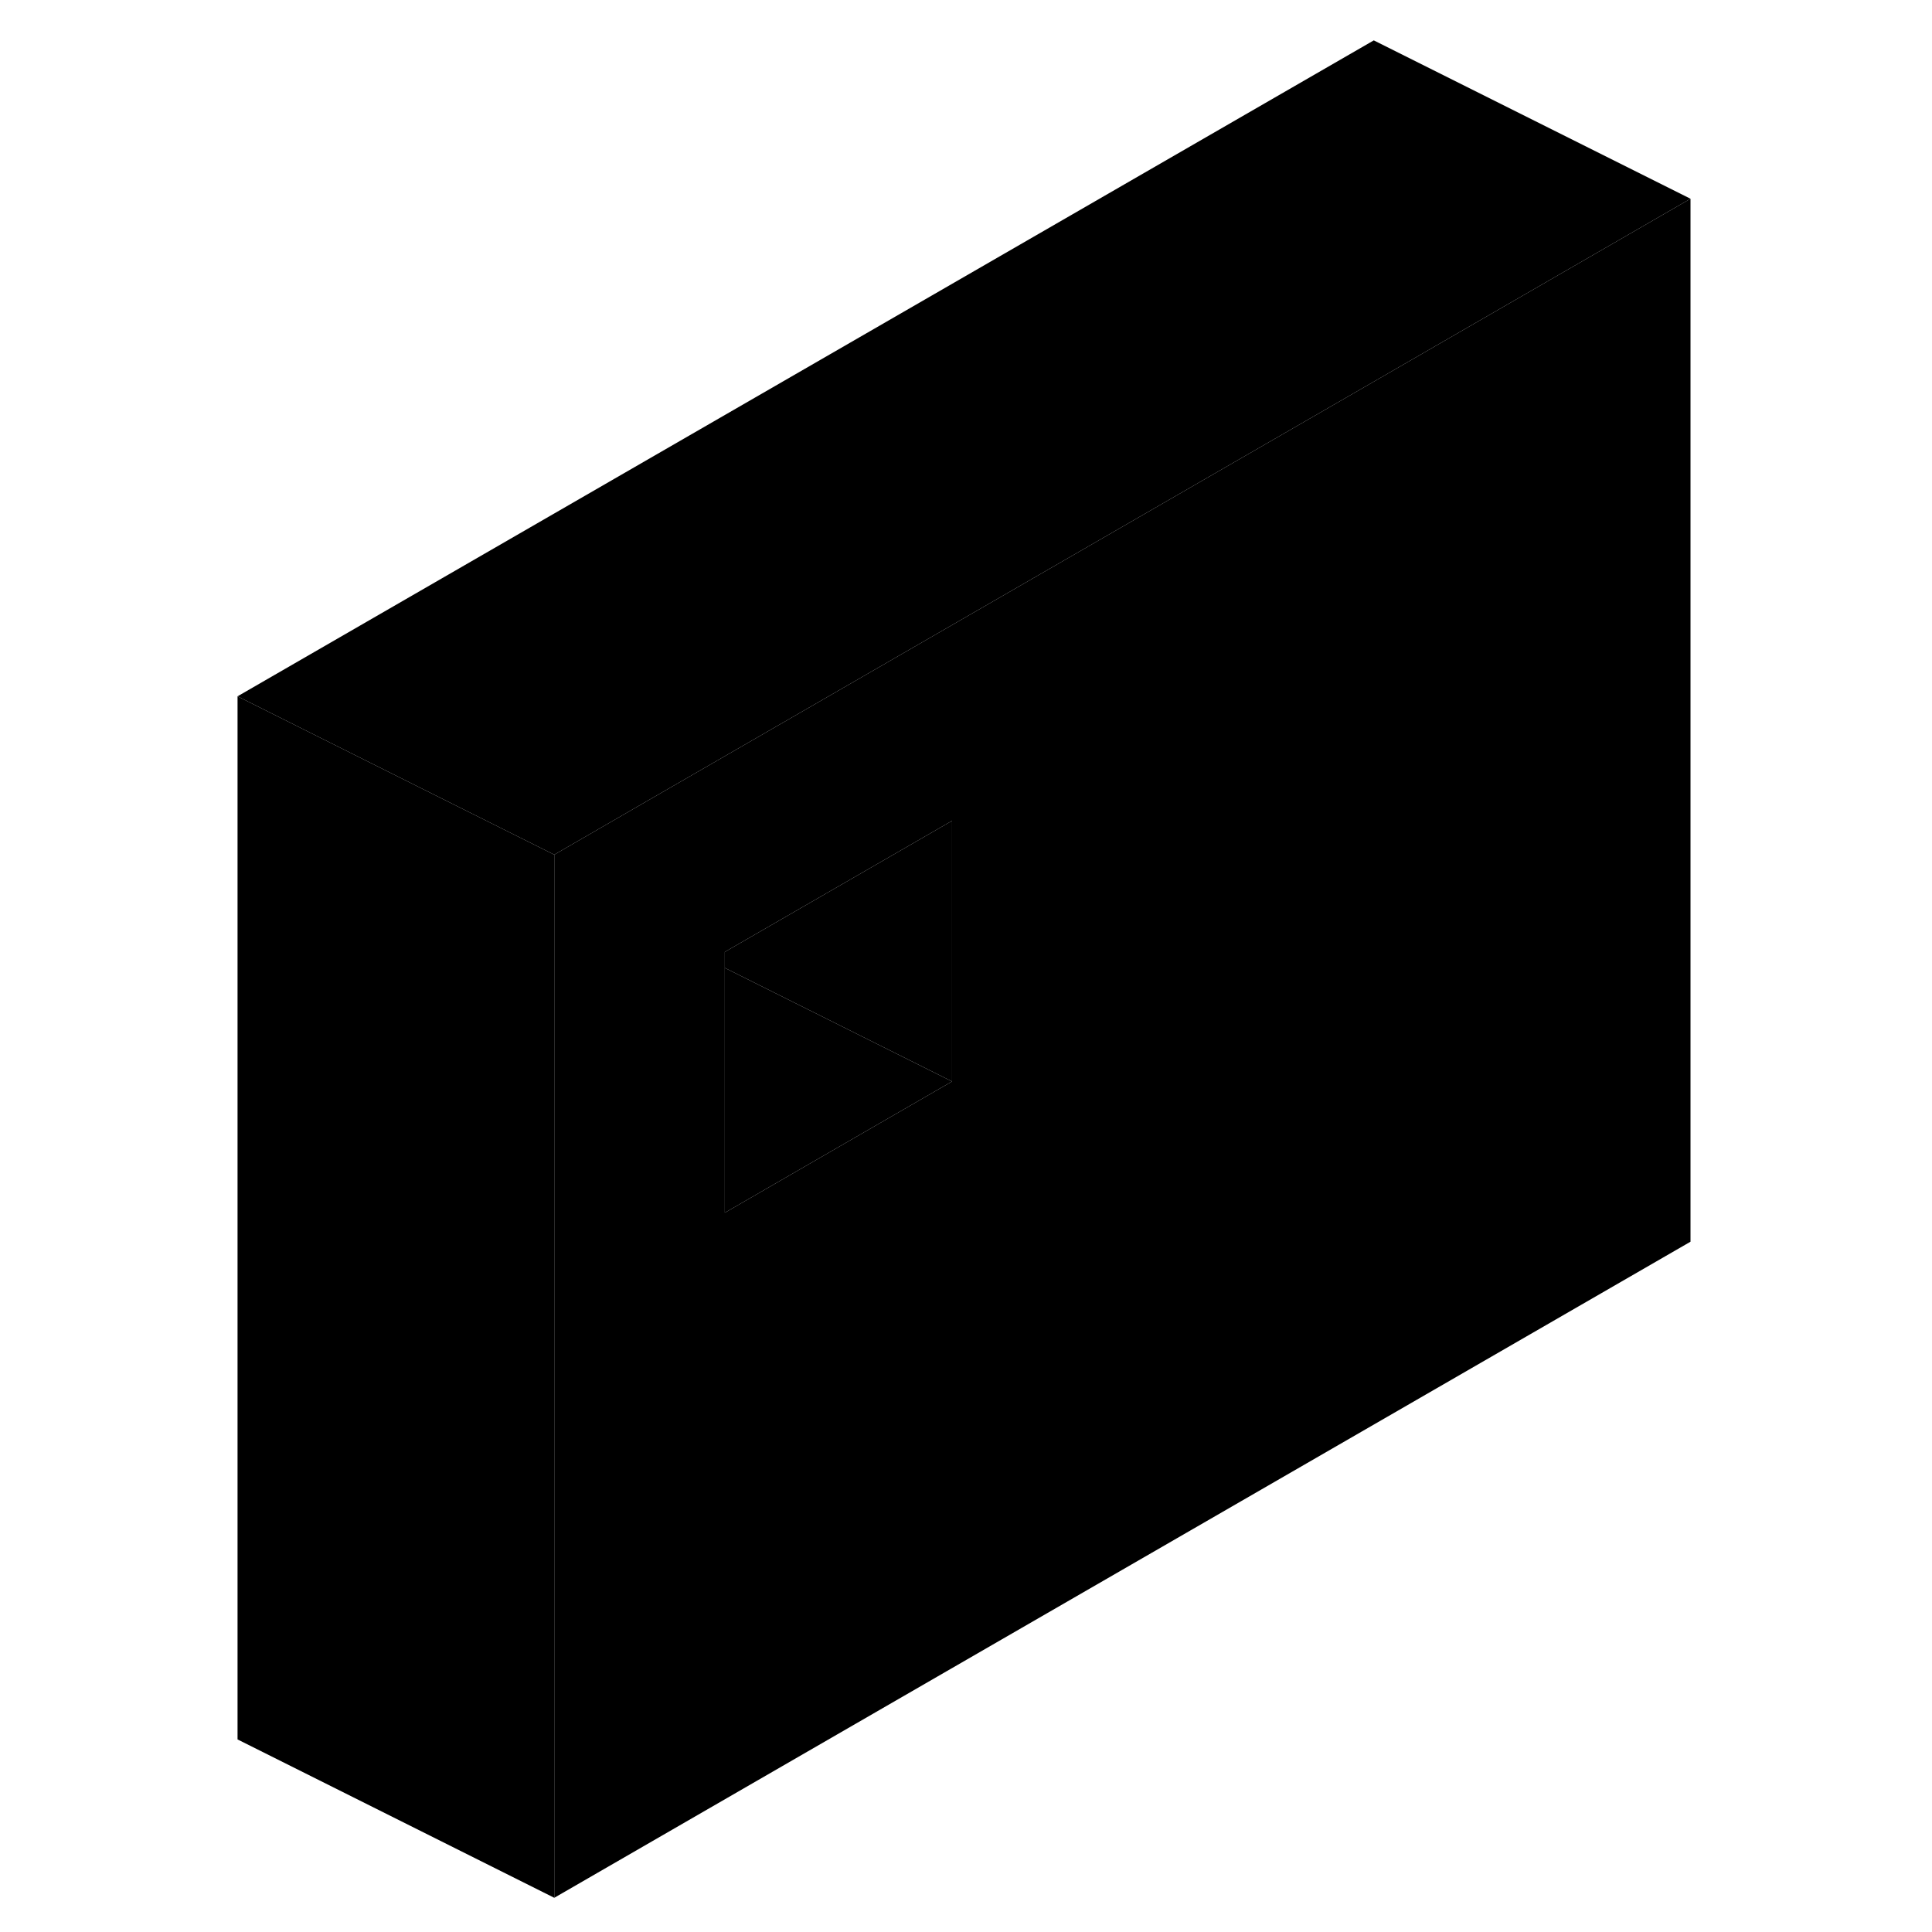 <svg width="24" height="24" viewBox="0 0 96 122" xmlns="http://www.w3.org/2000/svg" stroke-width="1px" stroke-linecap="round" stroke-linejoin="round">
    <path d="M73.75 24.1L27.12 51.01L22 53.97V119.84L93.75 78.41V12.55L73.75 24.1ZM47.12 68.29L32.77 76.58V60.11L47.12 51.83V68.29Z" class="pr-icon-iso-solid-stroke" stroke-linejoin="round"/>
    <path d="M47.12 51.83V68.29L32.77 61.12V60.11L47.12 51.83Z" class="pr-icon-iso-solid-stroke" stroke-linejoin="round"/>
    <path d="M47.12 68.29L32.77 76.58V61.12L47.12 68.29Z" class="pr-icon-iso-solid-stroke" stroke-linejoin="round"/>
    <path d="M93.75 12.55L73.75 24.1L27.12 51.01L22 53.97L13.47 49.71L2 43.97L73.75 2.55L93.75 12.55Z" class="pr-icon-iso-solid-stroke" stroke-linejoin="round"/>
    <path d="M22 53.97V119.84L2 109.84V43.97L13.47 49.71L22 53.97Z" class="pr-icon-iso-solid-stroke" stroke-linejoin="round"/>
</svg>